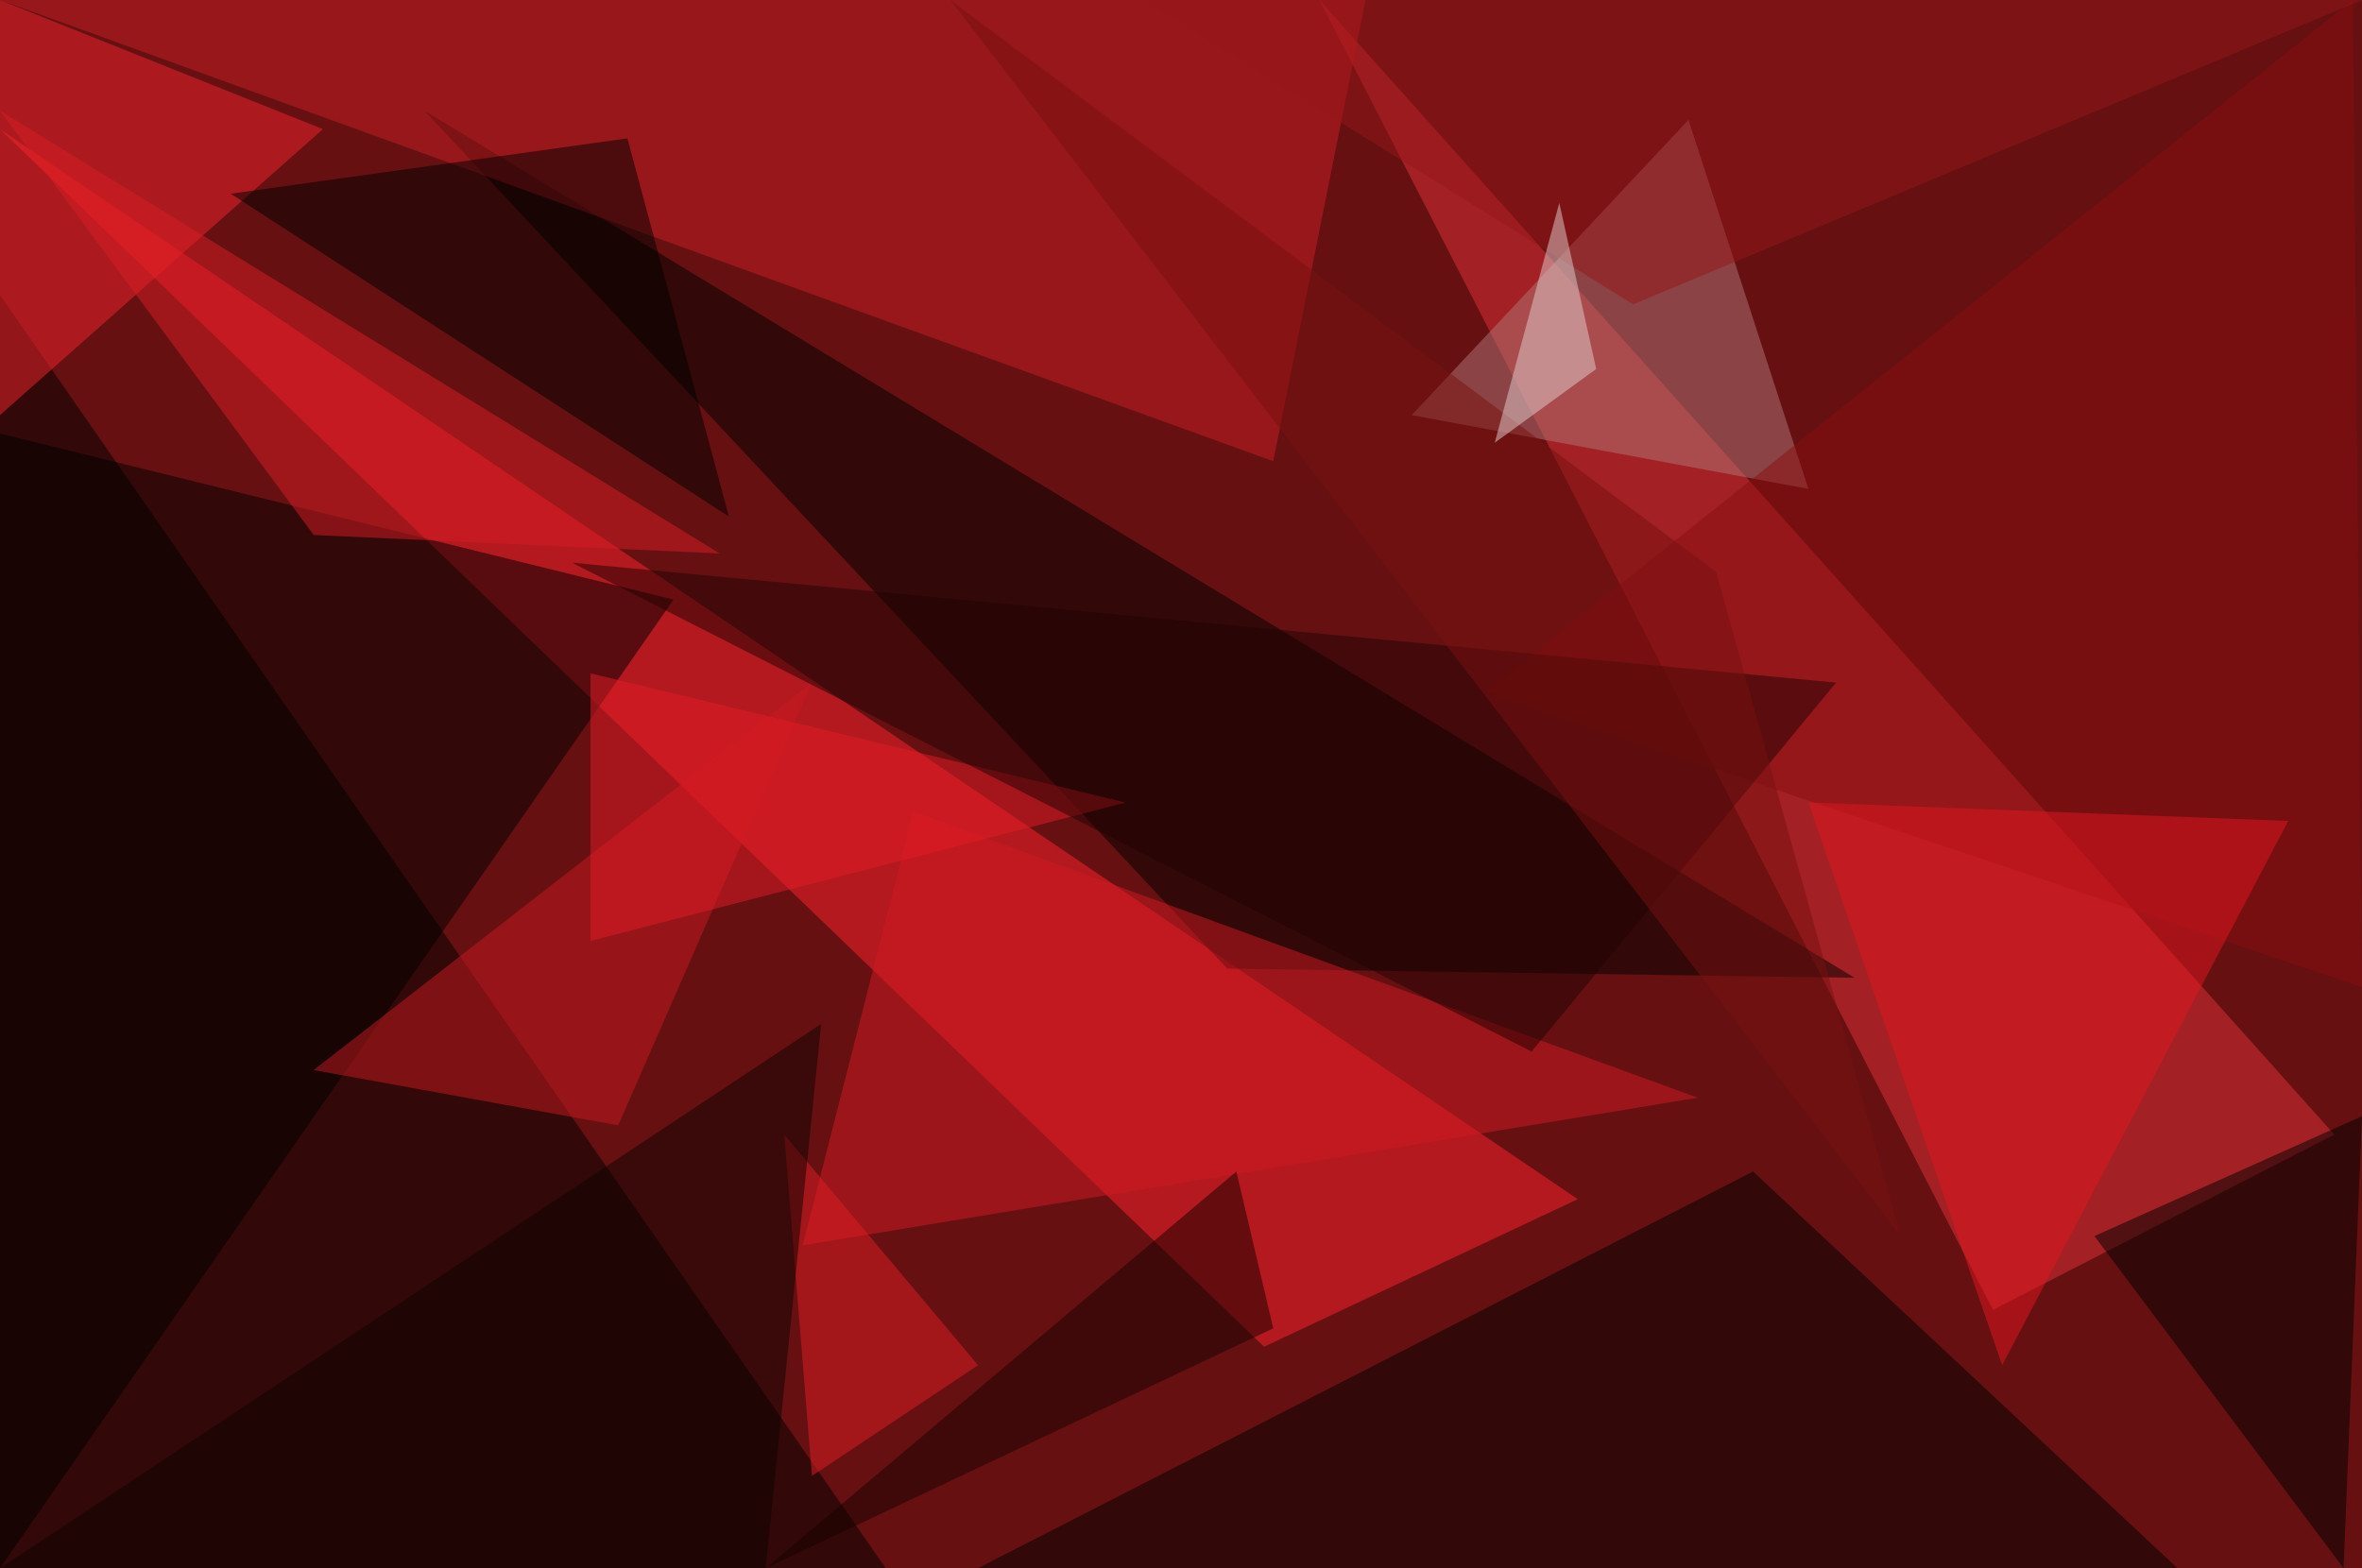 <?xml version="1.0" standalone="no"?>
<svg xmlns="http://www.w3.org/2000/svg" version="1.2" baseProfile="tiny" width="256" height="170" viewBox="0 0 256 170">
<rect x="0" y="0" width="256" height="170" id="0" fill="rgb(102,16,18)" fill-opacity="1" />
<polygon points="0,170 0,32 96,170" id="1" fill="rgb(0,0,0)" fill-opacity="0.502" />
<polygon points="171,130 137,146 0,14" id="2" fill="rgb(255,34,45)" fill-opacity="0.502" />
<polygon points="253,123 143,0 216,142" id="3" fill="rgb(223,48,55)" fill-opacity="0.502" />
<polygon points="236,170 106,170 190,127" id="4" fill="rgb(0,0,0)" fill-opacity="0.502" />
<polygon points="46,12 133,105 201,106" id="5" fill="rgb(0,0,0)" fill-opacity="0.502" />
<polygon points="148,0 0,0 138,50" id="6" fill="rgb(201,31,37)" fill-opacity="0.502" />
<polygon points="0,47 73,65 0,170" id="7" fill="rgb(0,0,0)" fill-opacity="0.502" />
<polygon points="35,14 0,45 0,0" id="8" fill="rgb(241,37,44)" fill-opacity="0.502" />
<polygon points="183,13 153,45 196,53" id="9" fill="rgb(178,118,120)" fill-opacity="0.502" />
<polygon points="25,21 68,15 79,56" id="10" fill="rgb(0,0,0)" fill-opacity="0.502" />
<polygon points="161,75 256,107 255,0" id="11" fill="rgb(135,15,17)" fill-opacity="0.502" />
<polygon points="88,74 67,122 34,116" id="12" fill="rgb(199,27,33)" fill-opacity="0.502" />
<polygon points="254,170 227,134 256,121" id="13" fill="rgb(0,0,0)" fill-opacity="0.502" />
<polygon points="184,119 99,88 87,135" id="14" fill="rgb(210,27,35)" fill-opacity="0.502" />
<polygon points="217,148 248,89 196,87" id="15" fill="rgb(227,23,33)" fill-opacity="0.502" />
<polygon points="78,60 0,12 34,58" id="16" fill="rgb(215,29,37)" fill-opacity="0.502" />
<polygon points="177,33 124,0 256,0" id="17" fill="rgb(150,22,25)" fill-opacity="0.502" />
<polygon points="122,87 64,73 64,102" id="18" fill="rgb(227,29,39)" fill-opacity="0.502" />
<polygon points="83,170 138,144 134,127" id="19" fill="rgb(24,1,1)" fill-opacity="0.502" />
<polygon points="166,114 62,61 199,74" id="20" fill="rgb(34,2,2)" fill-opacity="0.502" />
<polygon points="85,123 88,160 106,148" id="21" fill="rgb(224,30,37)" fill-opacity="0.502" />
<polygon points="0,170 83,170 89,111" id="22" fill="rgb(14,3,3)" fill-opacity="0.502" />
<polygon points="186,62 103,0 206,134" id="23" fill="rgb(120,16,17)" fill-opacity="0.502" />
<polygon points="169,22 162,48 173,40" id="24" fill="rgb(225,207,208)" fill-opacity="0.502" />
</svg>